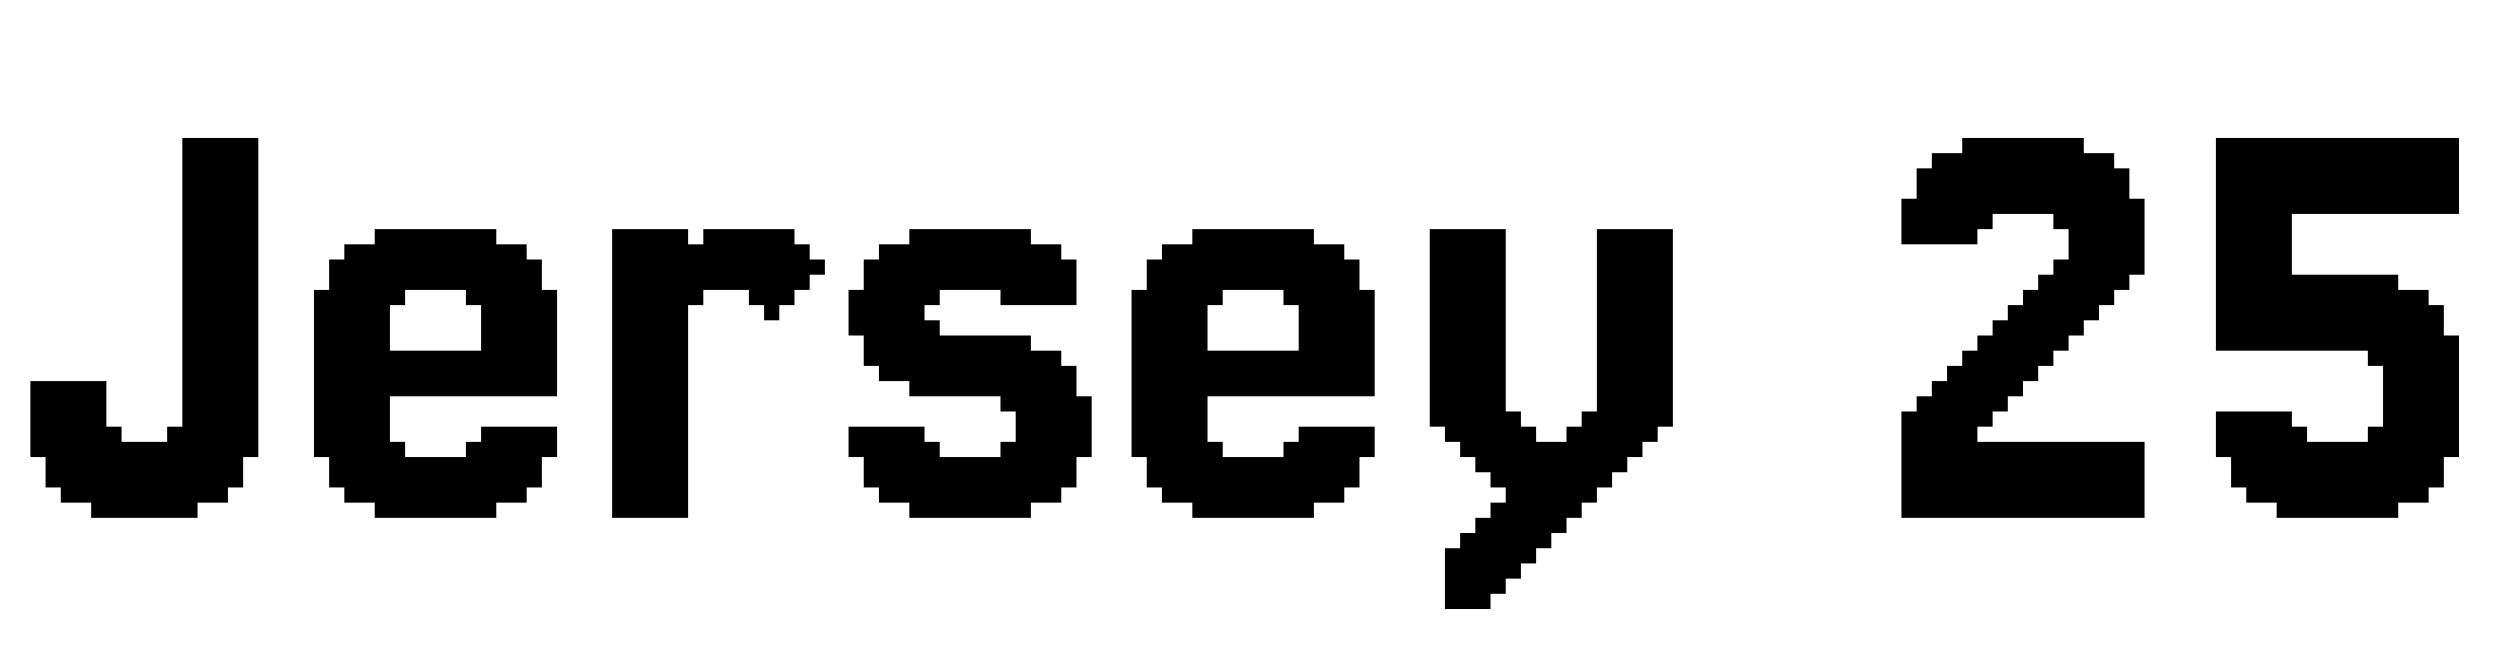 <svg width="54.293" height="14" viewBox="0 0 54.293 14" xmlns="http://www.w3.org/2000/svg"><path transform="translate(0 11.246) scale(.011 -.011)" d="M240 180V150H330V180H360V750H510V120H480V60H450V30H390V0H180V30H120V60H90V120H60V270H210V180Z"/><path transform="translate(6.488 11.246) scale(.011 -.011)" d="m210 150v-30h120v30h30v30h150v-60h-30v-60h-30v-30h-60v-30h-240v30h-60v30h-30v60h-30v330h30v60h30v30h60v30h240v-30h60v-30h30v-60h30v-210h-330v-90zm-30 270v-90h180v90h-30v30h-120v-30z"/><path transform="translate(12.634 11.246) scale(.011 -.011)" d="m240 450v-30h-30v-420h-150v570h150v-30h30v30h180v-30h30v-30h30v-30h-30v-30h-30v-30h-30v-30h-30v30h-30v30z"/><path transform="translate(18.098 11.246) scale(.011 -.011)" d="m180 180v-30h30v-30h120v30h30v60h-30v30h-180v30h-60v30h-30v60h-30v90h30v60h30v30h60v30h240v-30h60v-30h30v-90h-150v30h-120v-30h-30v-30h30v-30h180v-30h60v-30h30v-60h30v-120h-30v-60h-30v-30h-60v-30h-240v30h-60v30h-30v60h-30v60z"/><path transform="translate(24.244 11.246) scale(.011 -.011)" d="m210 150v-30h120v30h30v30h150v-60h-30v-60h-30v-30h-60v-30h-240v30h-60v30h-30v60h-30v330h30v60h30v30h60v30h240v-30h60v-30h30v-60h30v-210h-330v-90zm-30 270v-90h180v90h-30v30h-120v-30z"/><path transform="translate(30.39 11.246) scale(.011 -.011)" d="m120-60v30h30v30h30v30h30v30h-30v30h-30v30h-30v30h-30v30h-30v390h150v-360h30v-30h30v-30h60v30h30v30h30v360h150v-390h-30v-30h-30v-30h-30v-30h-30v-30h-30v-30h-30v-30h-30v-30h-30v-30h-30v-30h-30v-30h-30v-30h-30v-30h-90v120z"/><path transform="translate(40.634 11.246) scale(.011 -.011)" d="m240 210v-30h-30v-30h330v-150h-480v210h30v30h30v30h30v30h30v30h30v30h30v30h30v30h30v30h30v30h30v30h30v60h-30v30h-120v-30h-30v-30h-150v90h30v60h30v30h60v30h240v-30h60v-30h30v-60h30v-150h-30v-30h-30v-30h-30v-30h-30v-30h-30v-30h-30v-30h-30v-30h-30v-30h-30v-30z"/><path transform="translate(47.463 11.246) scale(.011 -.011)" d="M210 210V180H240V150H360V180H390V300H360V330H60V750H540V600H210V480H420V450H480V420H510V360H540V120H510V60H480V30H420V0H180V30H120V60H90V120H60V210Z"/></svg>